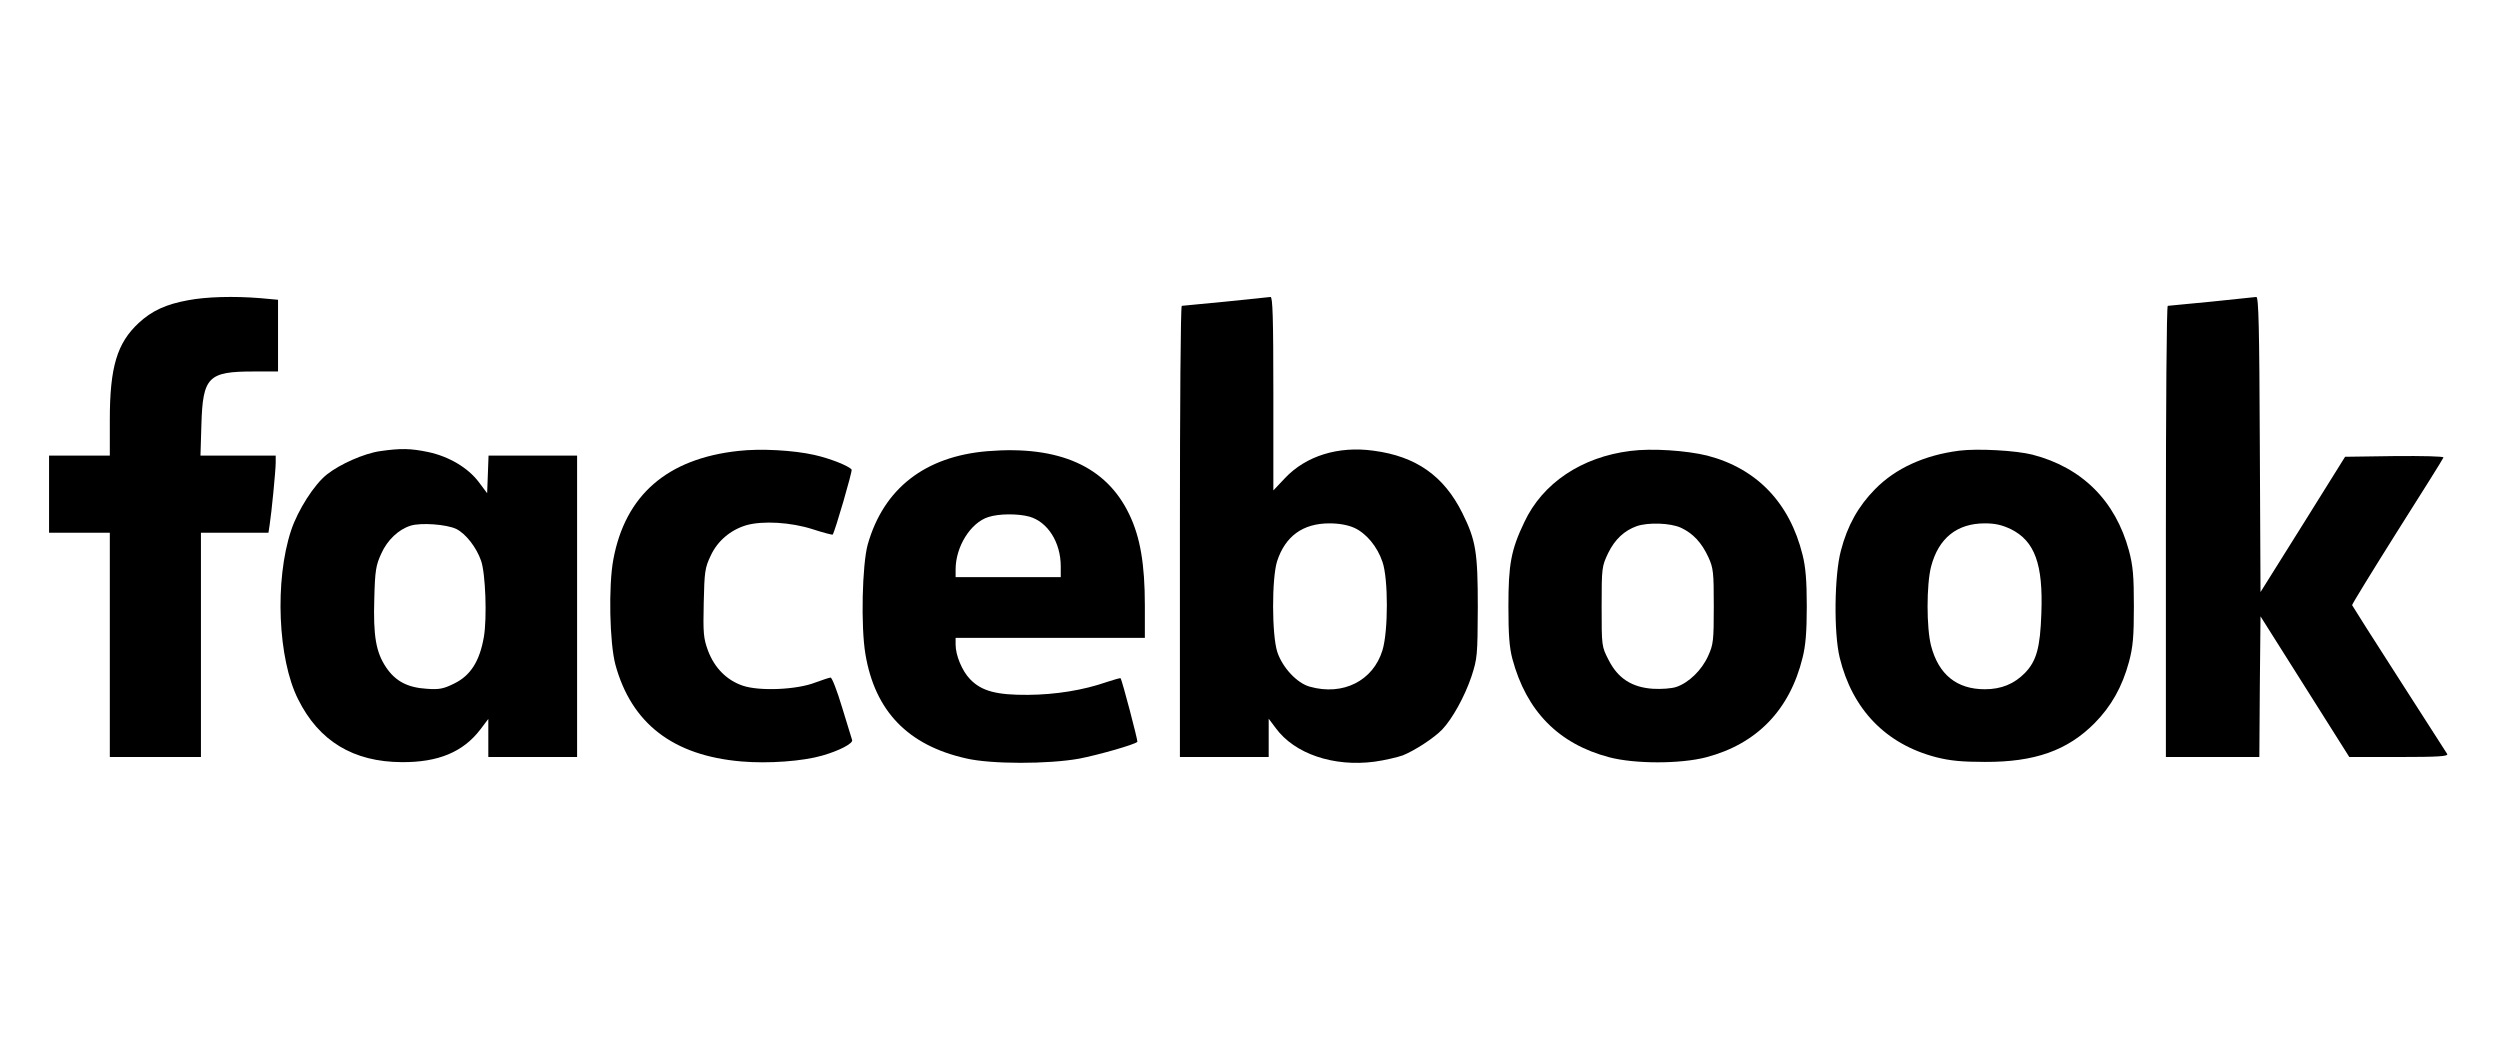 <?xml version="1.0" standalone="no"?>
<!DOCTYPE svg PUBLIC "-//W3C//DTD SVG 20010904//EN"
 "http://www.w3.org/TR/2001/REC-SVG-20010904/DTD/svg10.dtd">
<svg version="1.0" xmlns="http://www.w3.org/2000/svg"
 width="1070pt" height="451pt" viewBox="0 0 1070 451"
 preserveAspectRatio="xMidYMid meet">
<g transform="translate(0,451) scale(0.1,-0.1)"
fill="#000000" stroke="none">
<path d="M805 3225 c-94 -17 -155 -45 -211 -97 -93 -86 -124 -189 -124 -415
l0 -153 -130 0 -130 0 0 -165 0 -165 130 0 130 0 0 -480 0 -480 195 0 195 0 0
480 0 480 145 0 144 0 5 33 c8 50 26 234 26 267 l0 30 -161 0 -161 0 4 133 c6
204 29 227 223 227 l105 0 0 154 0 153 -77 7 c-112 9 -229 6 -308 -9z"/>
<path d="M5245 3219 c-99 -9 -183 -18 -187 -18 -5 -1 -8 -435 -8 -966 l0 -965
190 0 190 0 0 82 0 82 30 -40 c81 -111 249 -167 423 -144 44 6 98 19 121 27
52 21 133 74 168 110 44 46 97 142 126 228 25 77 26 89 27 295 0 237 -8 287
-66 404 -79 159 -198 243 -380 267 -151 21 -289 -22 -379 -117 l-50 -53 0 415
c0 325 -3 414 -12 413 -7 -1 -94 -10 -193 -20z m551 -968 c51 -23 99 -80 121
-146 25 -71 25 -296 0 -378 -40 -131 -169 -196 -311 -156 -55 15 -117 82 -139
148 -24 74 -24 316 -1 389 35 107 110 162 224 162 42 0 79 -7 106 -19z"/>
<path d="M9465 3219 c-99 -9 -183 -18 -187 -18 -5 -1 -8 -435 -8 -966 l0 -965
200 0 200 0 2 301 3 301 190 -301 190 -301 213 0 c168 0 212 3 206 13 -4 6
-97 151 -206 321 -110 171 -200 313 -201 316 -1 3 86 145 193 315 107 169 197
312 198 317 2 5 -90 7 -209 6 l-212 -3 -181 -290 -181 -289 -3 632 c-2 496 -5
632 -15 631 -6 -1 -93 -10 -192 -20z"/>
<path d="M1626 2579 c-68 -10 -170 -55 -226 -99 -55 -43 -125 -153 -154 -240
-71 -214 -57 -551 30 -723 89 -179 236 -268 444 -269 155 -1 262 43 336 140
l34 45 0 -82 0 -81 190 0 190 0 0 645 0 645 -190 0 -189 0 -3 -81 -3 -80 -36
48 c-46 61 -127 109 -215 128 -76 16 -119 17 -208 4z m327 -333 c40 -20 86
-78 106 -136 19 -53 26 -244 12 -326 -18 -104 -57 -165 -126 -199 -46 -23 -65
-27 -118 -23 -82 5 -134 32 -174 91 -44 65 -56 135 -51 296 3 120 7 142 30
192 26 58 74 103 125 119 44 14 154 6 196 -14z"/>
<path d="M3160 2580 c-304 -33 -484 -189 -535 -465 -21 -112 -16 -357 9 -450
69 -252 247 -389 539 -414 116 -10 263 1 346 25 74 21 134 53 128 67 -2 7 -21
69 -43 140 -21 70 -43 127 -49 127 -5 0 -35 -10 -65 -21 -78 -31 -238 -38
-310 -14 -69 23 -122 76 -150 151 -19 52 -21 74 -18 204 3 133 5 150 30 202
29 63 85 110 152 130 70 20 191 13 284 -17 46 -15 85 -25 86 -23 10 14 85 272
81 278 -10 15 -92 48 -160 63 -89 20 -229 28 -325 17z"/>
<path d="M4227 2579 c-268 -22 -445 -160 -513 -399 -24 -86 -30 -353 -10 -470
41 -244 182 -390 431 -446 106 -25 351 -25 484 -1 78 15 238 60 249 72 3 3
-66 267 -72 272 -1 2 -28 -6 -59 -16 -100 -35 -218 -54 -337 -55 -135 -1 -199
16 -248 67 -34 35 -62 102 -62 148 l0 29 405 0 405 0 0 139 c0 177 -20 293
-67 390 -98 205 -300 295 -606 270z m178 -280 c79 -22 135 -110 135 -213 l0
-46 -225 0 -225 0 0 33 c0 97 64 200 140 224 46 15 126 15 175 2z"/>
<path d="M6978 2580 c-209 -26 -376 -138 -454 -305 -57 -119 -68 -181 -68
-360 0 -121 4 -176 17 -225 60 -224 198 -364 414 -421 109 -29 306 -29 416 0
216 57 357 202 412 426 13 51 18 111 18 220 0 109 -5 169 -18 220 -55 223
-196 370 -408 425 -90 22 -237 32 -329 20z m217 -329 c51 -24 88 -63 117 -126
21 -46 23 -64 23 -210 0 -147 -2 -164 -24 -212 -27 -61 -83 -115 -136 -133
-20 -7 -65 -10 -100 -8 -90 6 -150 44 -190 123 -30 58 -30 59 -30 229 0 167 1
172 28 229 29 59 69 96 122 115 49 17 145 14 190 -7z"/>
<path d="M8385 2581 c-148 -19 -272 -75 -360 -165 -71 -72 -118 -155 -146
-263 -28 -104 -31 -352 -5 -458 54 -221 197 -370 413 -426 59 -15 110 -20 208
-20 214 -1 354 49 470 166 71 72 118 155 147 262 17 64 21 107 21 238 0 131
-4 174 -21 238 -58 214 -201 356 -413 411 -71 18 -235 27 -314 17z m222 -336
c102 -51 138 -150 130 -360 -5 -148 -21 -204 -70 -255 -46 -47 -101 -70 -172
-70 -120 0 -198 63 -230 186 -20 77 -20 261 0 339 32 122 111 185 230 185 45
0 74 -7 112 -25z"/>
</g>
</svg>

